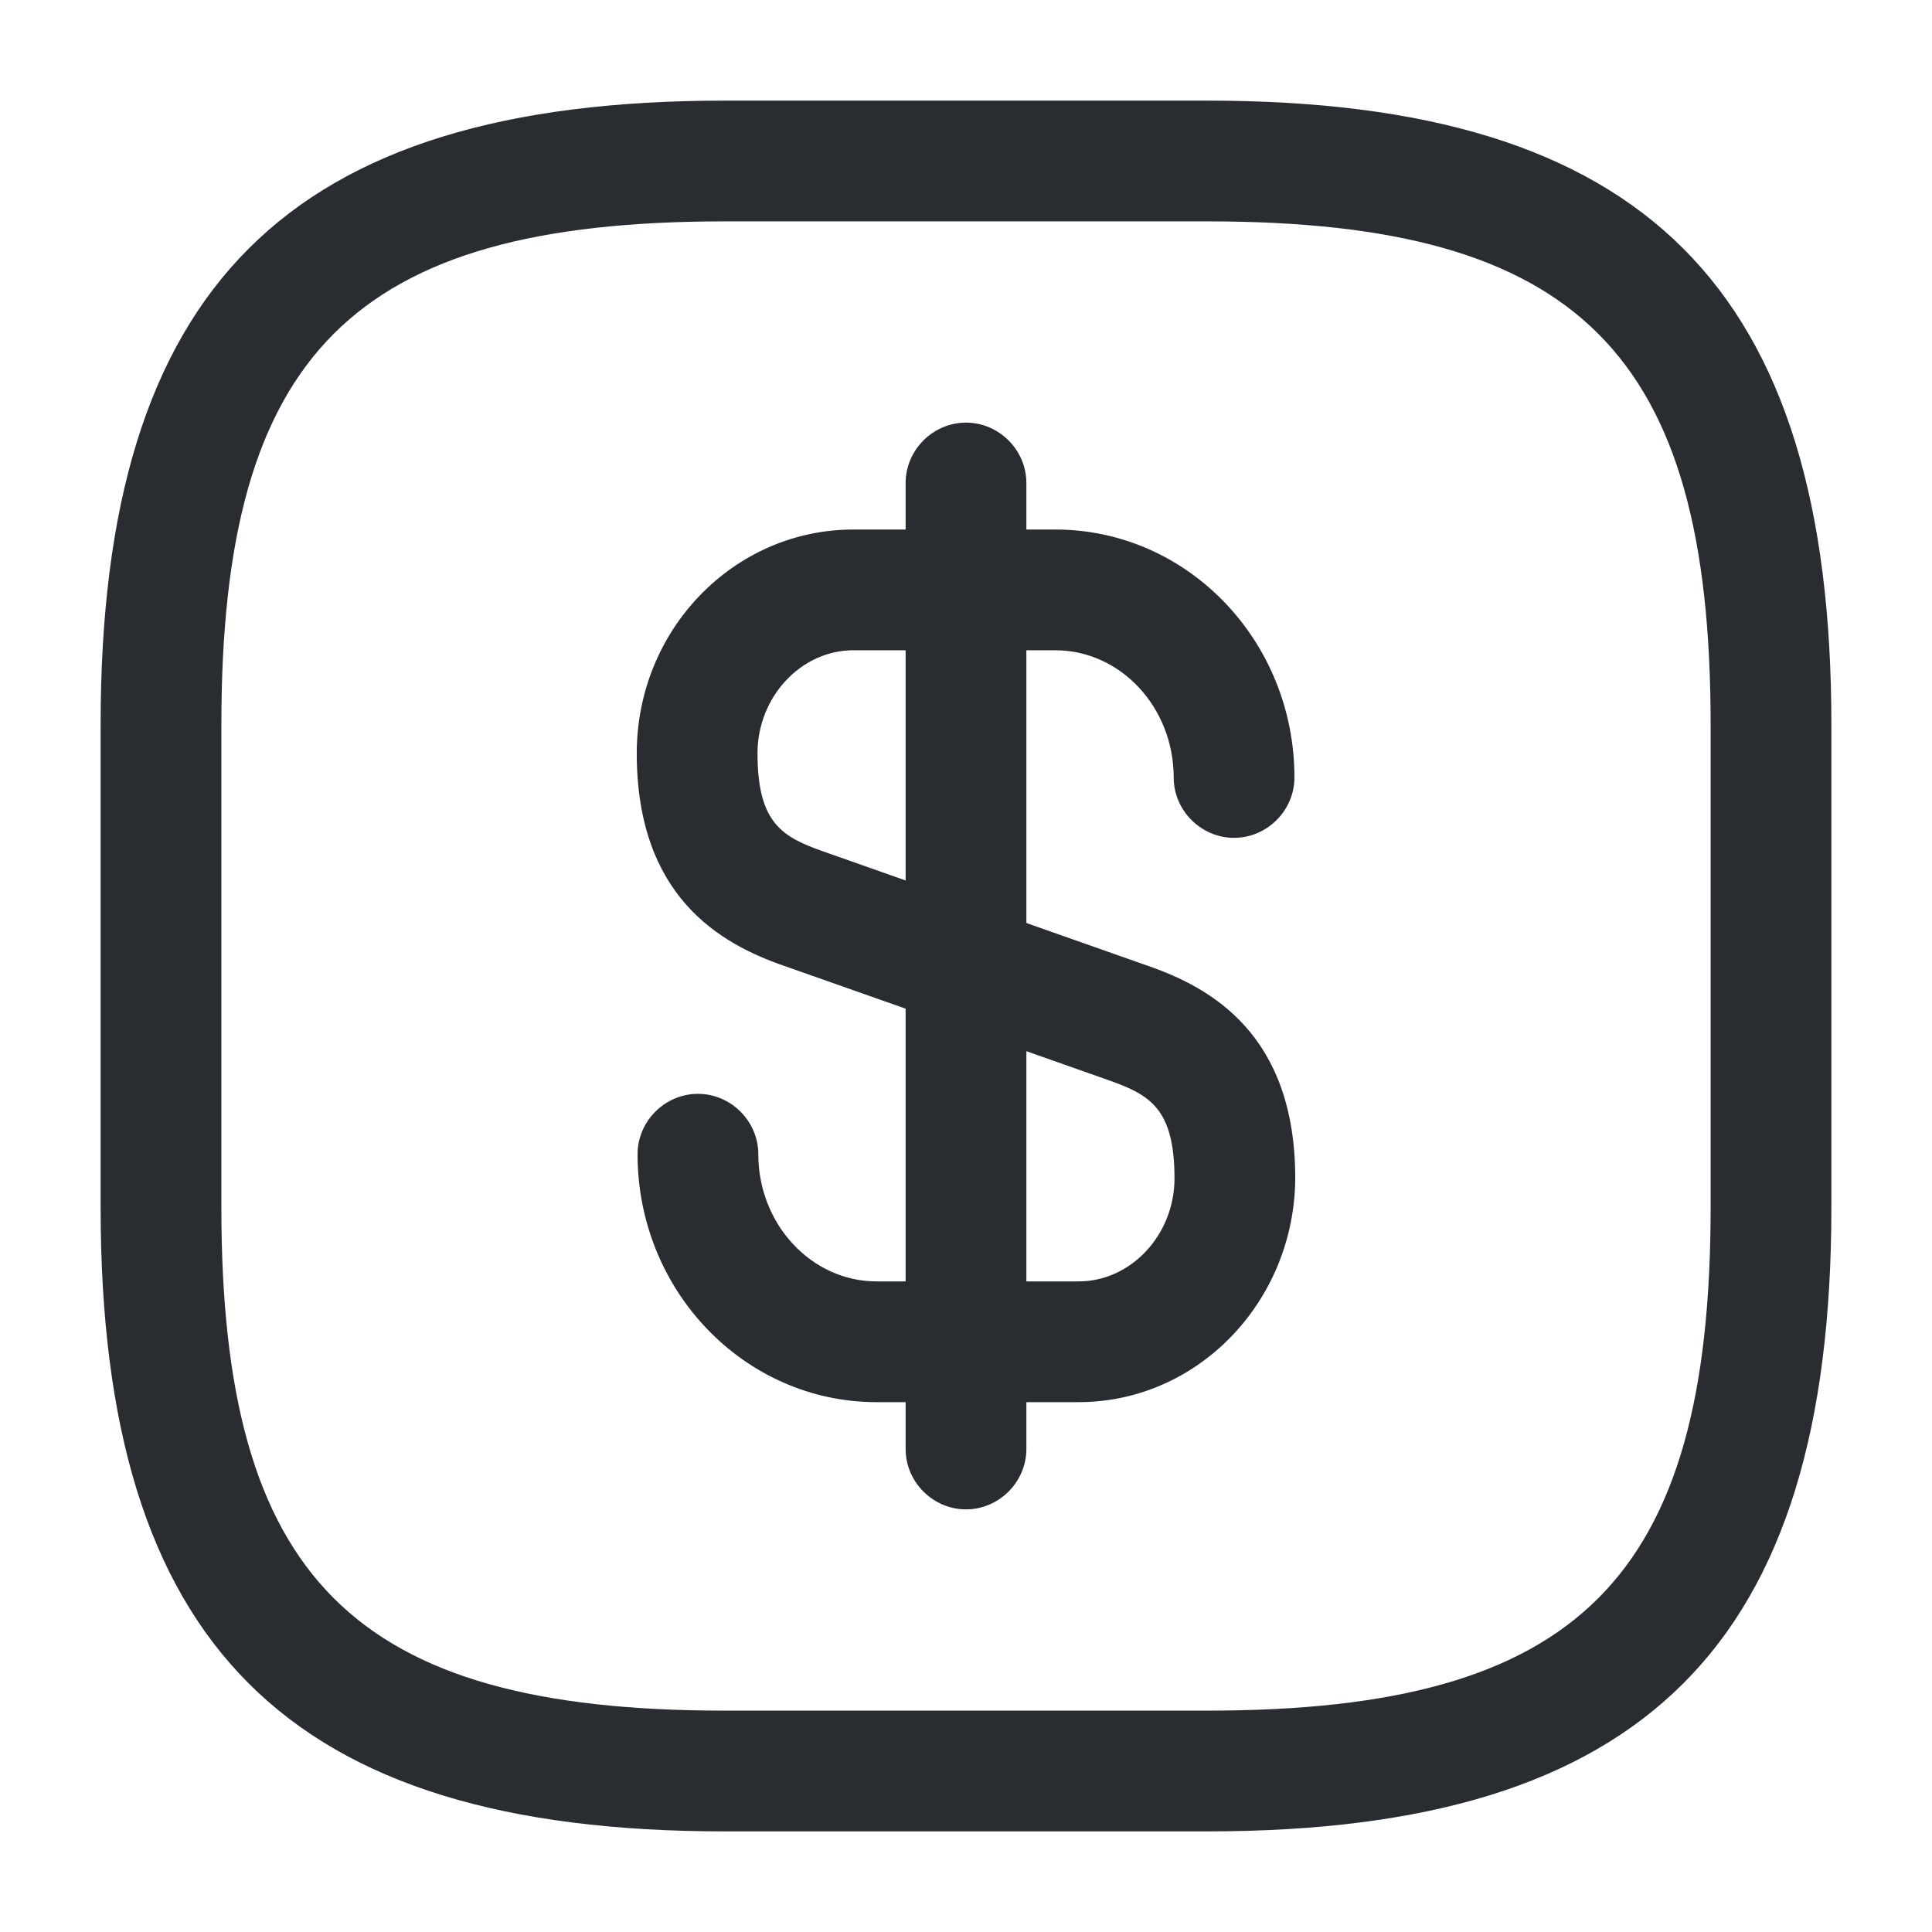<svg width="24" height="24" viewBox="0 0 24 24" fill="none" xmlns="http://www.w3.org/2000/svg">
<path d="M13.4 17.418H10.89C9.25 17.418 7.92 16.038 7.92 14.338C7.92 13.928 8.26 13.588 8.67 13.588C9.08 13.588 9.42 13.928 9.42 14.338C9.42 15.208 10.08 15.918 10.89 15.918H13.4C14.05 15.918 14.59 15.338 14.59 14.638C14.59 13.768 14.28 13.598 13.77 13.418L9.74 11.998C8.96 11.728 7.91 11.148 7.91 9.358C7.91 7.818 9.12 6.578 10.6 6.578H13.11C14.75 6.578 16.08 7.958 16.08 9.658C16.08 10.068 15.74 10.408 15.33 10.408C14.92 10.408 14.58 10.068 14.58 9.658C14.58 8.788 13.92 8.078 13.11 8.078H10.6C9.95 8.078 9.41 8.658 9.41 9.358C9.41 10.228 9.72 10.398 10.23 10.578L14.26 11.998C15.04 12.268 16.09 12.848 16.09 14.638C16.08 16.168 14.88 17.418 13.4 17.418Z" fill="#292D32"/>
<path d="M12 18.75C11.59 18.75 11.25 18.41 11.25 18V6C11.25 5.59 11.59 5.25 12 5.25C12.41 5.25 12.75 5.59 12.75 6V18C12.75 18.41 12.41 18.75 12 18.75Z" fill="#292D32"/>
<path d="M15 22.75H9C3.57 22.75 1.25 20.43 1.25 15V9C1.25 3.57 3.57 1.25 9 1.25H15C20.43 1.25 22.75 3.57 22.75 9V15C22.75 20.43 20.43 22.75 15 22.75ZM9 2.75C4.39 2.75 2.75 4.39 2.75 9V15C2.75 19.61 4.39 21.25 9 21.25H15C19.61 21.25 21.25 19.61 21.25 15V9C21.25 4.39 19.61 2.75 15 2.75H9Z" fill="#292D32"/>
</svg>
